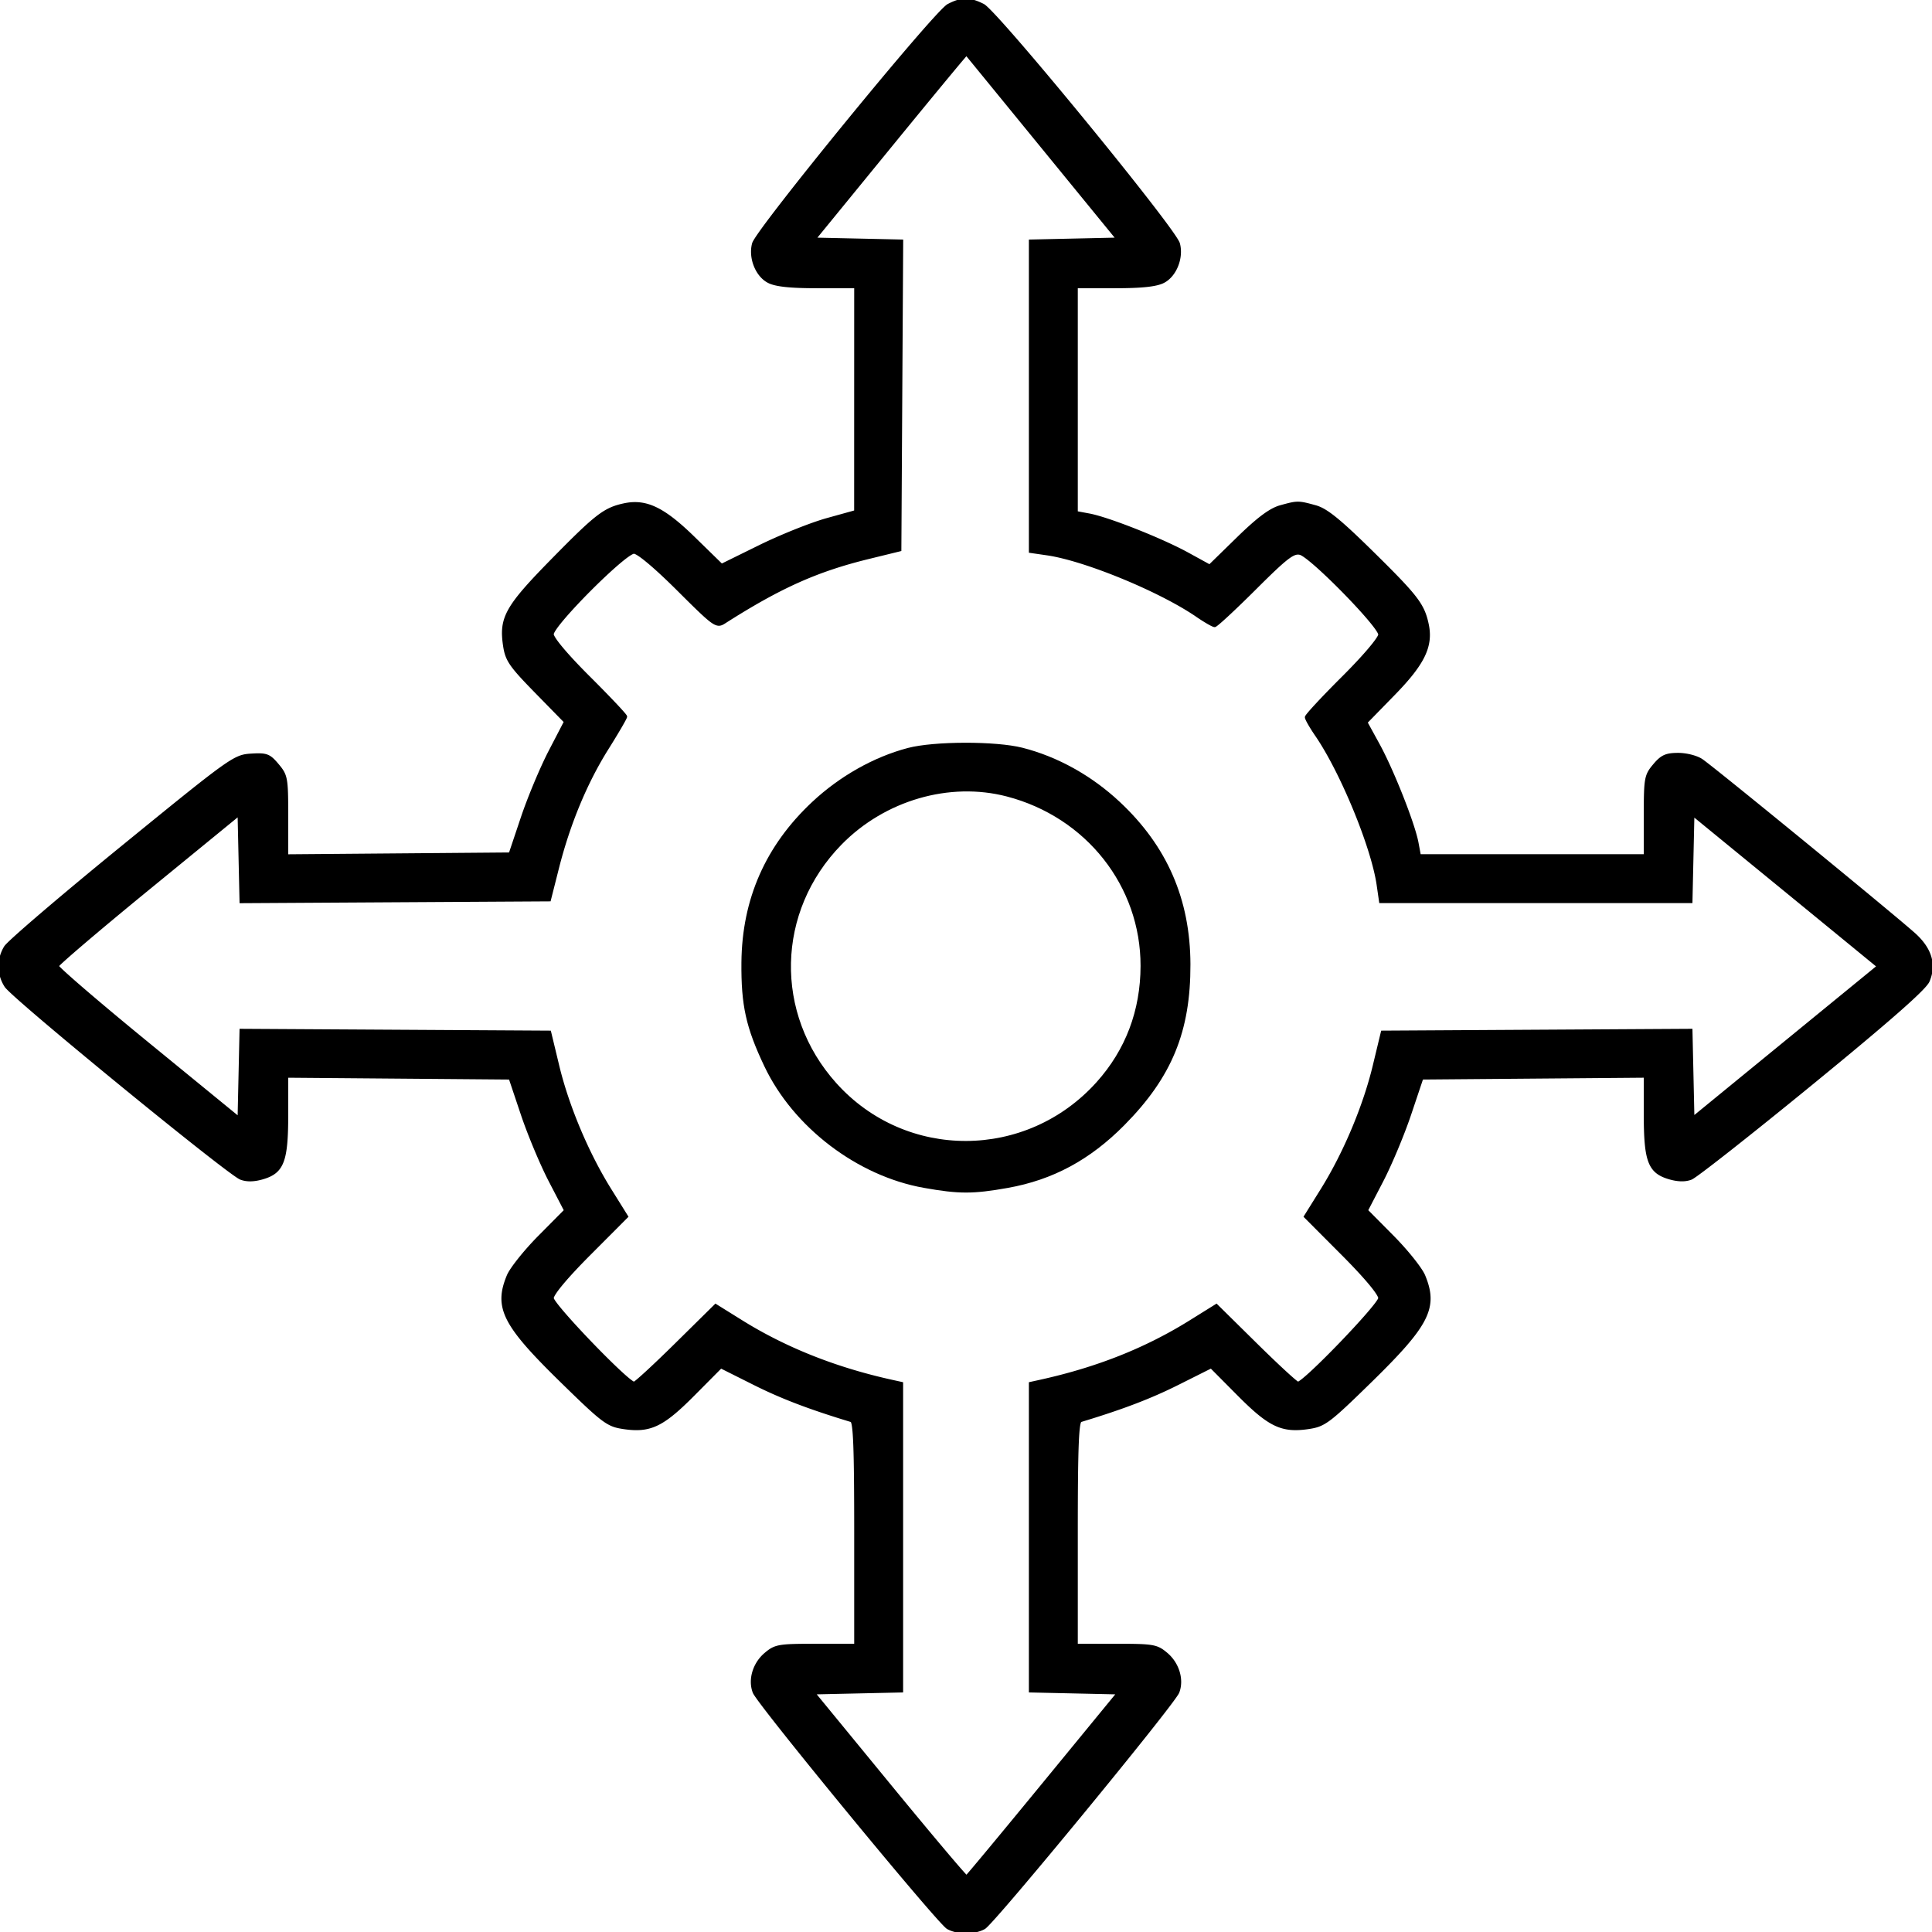<svg version="1.0" xmlns="http://www.w3.org/2000/svg" viewBox="0 0 553 553"><path d="M271.5 1.595c-3.68 1.9-54.688 64.291-55.738 68.175-1.077 3.987.922 9.015 4.272 10.747C222.06 81.565 226.142 82 233.95 82H245l-.008 32.25-.007 32.25-8.243 2.289c-4.533 1.259-13.186 4.722-19.229 7.696l-10.987 5.407-8.04-7.847c-8.639-8.433-13.625-10.819-19.82-9.486-5.548 1.195-7.907 3.01-20.282 15.607-13.347 13.588-15.085 16.67-13.891 24.635.616 4.107 1.678 5.653 9.072 13.209l8.375 8.559-4.44 8.552c-2.442 4.704-6.012 13.238-7.933 18.966l-3.494 10.413-32.036.264-32.037.264v-11.437c0-10.891-.126-11.587-2.629-14.562-2.373-2.821-3.102-3.096-7.491-2.827-4.734.29-5.698.979-36.753 26.298-17.541 14.3-32.62 27.194-33.509 28.654-2.1 3.446-2.048 7.666.137 11.04 2.13 3.29 63.657 53.629 67.209 54.989 1.701.651 3.769.604 6.28-.144 5.597-1.668 6.756-4.756 6.756-18.003v-11.064l32.037.264 32.036.264 3.494 10.413c1.921 5.728 5.498 14.275 7.947 18.994l4.455 8.58-7.443 7.507c-4.093 4.128-8.136 9.179-8.984 11.224-3.739 9.015-1.275 13.887 15.14 29.943 12.027 11.763 13.284 12.711 17.731 13.378 7.614 1.142 11.138-.522 19.994-9.438l7.907-7.961 9.593 4.806c7.872 3.945 15.921 7.013 27.843 10.614.966.291 1.25 7.652 1.25 32.409V471h-11.423c-10.702 0-11.61.157-14.371 2.48-3.26 2.743-4.629 7.277-3.274 10.842 1.226 3.224 52.757 65.897 55.412 67.393 2.762 1.555 7.552 1.555 10.308 0 2.641-1.491 54.207-64.213 55.424-67.416 1.348-3.543-.03-8.082-3.282-10.819-2.761-2.323-3.669-2.48-14.371-2.48H308v-32.031c0-24.757.284-32.118 1.25-32.409 11.922-3.601 19.971-6.669 27.843-10.614l9.593-4.806 7.907 7.961c8.856 8.916 12.38 10.58 19.994 9.438 4.447-.667 5.704-1.615 17.731-13.378 16.415-16.056 18.879-20.928 15.14-29.943-.848-2.045-4.891-7.096-8.984-11.224l-7.443-7.507 4.455-8.58c2.449-4.719 6.026-13.266 7.947-18.994l3.494-10.413 32.036-.264 32.037-.264v11.064c0 13.247 1.159 16.335 6.756 18.003 2.502.745 4.573.794 6.244.148 1.375-.531 16.9-12.745 34.5-27.141 22.123-18.096 32.41-27.137 33.327-29.292 1.922-4.516.725-8.826-3.586-12.906-4.002-3.788-57.076-47.251-61.214-50.128-1.378-.959-4.325-1.72-6.661-1.72-3.449 0-4.645.543-6.777 3.077-2.455 2.917-2.589 3.669-2.589 14.5V245h-64.777l-.699-3.75c-1.01-5.422-7.06-20.714-11.128-28.129l-3.5-6.378 7.954-8.148c8.543-8.753 10.929-13.711 9.591-19.929-1.194-5.544-3.006-7.903-15.607-20.31-9.497-9.35-13.254-12.397-16.334-13.244-4.929-1.357-5.079-1.356-9.988.006-2.832.787-6.343 3.406-12.121 9.046l-8.134 7.94-6.378-3.5c-7.415-4.068-22.707-10.118-28.129-11.128l-3.75-.699V82h11.05c7.808 0 11.89-.435 13.916-1.483 3.35-1.732 5.349-6.76 4.272-10.747-1.109-4.102-52.088-66.315-55.889-68.204-3.924-1.95-6.03-1.944-9.849.029M298.43 42l21.649 26.5-12.54.28-12.539.28v88.713l4.75.689c10.868 1.575 32.385 10.431 42.93 17.669 2.299 1.578 4.542 2.869 4.984 2.869.442 0 5.603-4.785 11.47-10.633 9.025-8.998 11.031-10.542 13.039-10.038 3.177.797 22.827 20.849 22.827 23.294 0 1.098-4.473 6.371-10.5 12.377-5.775 5.755-10.5 10.841-10.5 11.302 0 .461 1.291 2.719 2.869 5.018 7.238 10.545 16.094 32.062 17.669 42.93l.689 4.75h88.713l.28-12.502.28-12.503 18.5 15.138a51771.178 51771.178 0 0 1 26.635 21.807l8.134 6.669-26.634 21.789-26.635 21.79-.28-12.605-.28-12.604-44.104.261-44.104.26-2.311 9.606c-2.791 11.6-8.475 25.103-14.92 35.445l-4.768 7.649 10.634 10.666c6.547 6.568 10.633 11.45 10.633 12.706 0 1.939-21.634 24.428-23.5 24.428-.444 0-5.878-5.004-12.077-11.119l-11.269-11.119-7.339 4.574c-12.77 7.959-26.716 13.496-43.065 17.096l-2.75.606v87.902l12.631.28 12.63.28-21.573 26.297c-11.866 14.463-21.775 26.388-22.021 26.5-.247.112-10.231-11.722-22.188-26.297l-21.74-26.5 12.63-.28 12.631-.28v-87.902l-2.75-.606c-16.058-3.536-30.499-9.271-43.077-17.106l-7.327-4.564-11.269 11.119C187.378 390.996 181.944 396 181.5 396c-1.866 0-23.5-22.489-23.5-24.428 0-1.256 4.086-6.138 10.633-12.706l10.634-10.666-4.768-7.649c-6.445-10.342-12.129-23.845-14.92-35.445l-2.311-9.606-44.104-.26-44.104-.261-.28 12.645-.28 12.644-26.149-21.384C27.969 287.123 16.254 277.05 16.318 276.5c.063-.55 11.83-10.58 26.149-22.289l26.033-21.29.28 12.55.28 12.55 44.072-.261 44.071-.26 2.277-9c3.234-12.782 8.126-24.568 14.239-34.304 2.904-4.626 5.281-8.709 5.281-9.072 0-.363-4.725-5.369-10.5-11.124-6.351-6.329-10.5-11.255-10.5-12.466 0-2.688 20.786-23.534 23.467-23.534 1.208 0 6.268 4.254 12.771 10.738 10.309 10.276 10.868 10.676 13.017 9.304 15.866-10.13 26.448-14.879 41.22-18.503l9.025-2.213.26-44.133.261-44.133-12.543-.28-12.543-.28 21.783-26.664c11.98-14.666 21.845-26.591 21.922-26.5.077.09 9.883 12.089 21.79 26.664" fill="#000000FF" stroke="#000000FF"/><path d="M260 214.576c-9.649 2.534-19.338 7.995-27.159 15.306-13.262 12.399-19.962 27.589-20.121 45.618-.107 12.206 1.272 18.447 6.521 29.5 8.215 17.298 26.372 31.14 45.26 34.505 10.003 1.782 13.977 1.786 23.884.02 12.777-2.277 23.313-7.95 33.07-17.805 13.528-13.664 18.846-26.606 18.786-45.72-.058-18.464-6.619-33.531-20.082-46.118-7.982-7.462-17.622-12.826-27.619-15.367-7.531-1.914-25.145-1.881-32.54.061m28.297 12.913c22.964 5.982 38.708 25.937 38.667 49.011-.023 12.855-4.337 24.245-12.713 33.571-20.268 22.565-55.122 22.694-75.251.278-18.034-20.082-17.391-49.611 1.5-68.935 12.503-12.79 31.22-18.243 47.797-13.925" fill="#000000FF" stroke="#000000FF"/></svg>